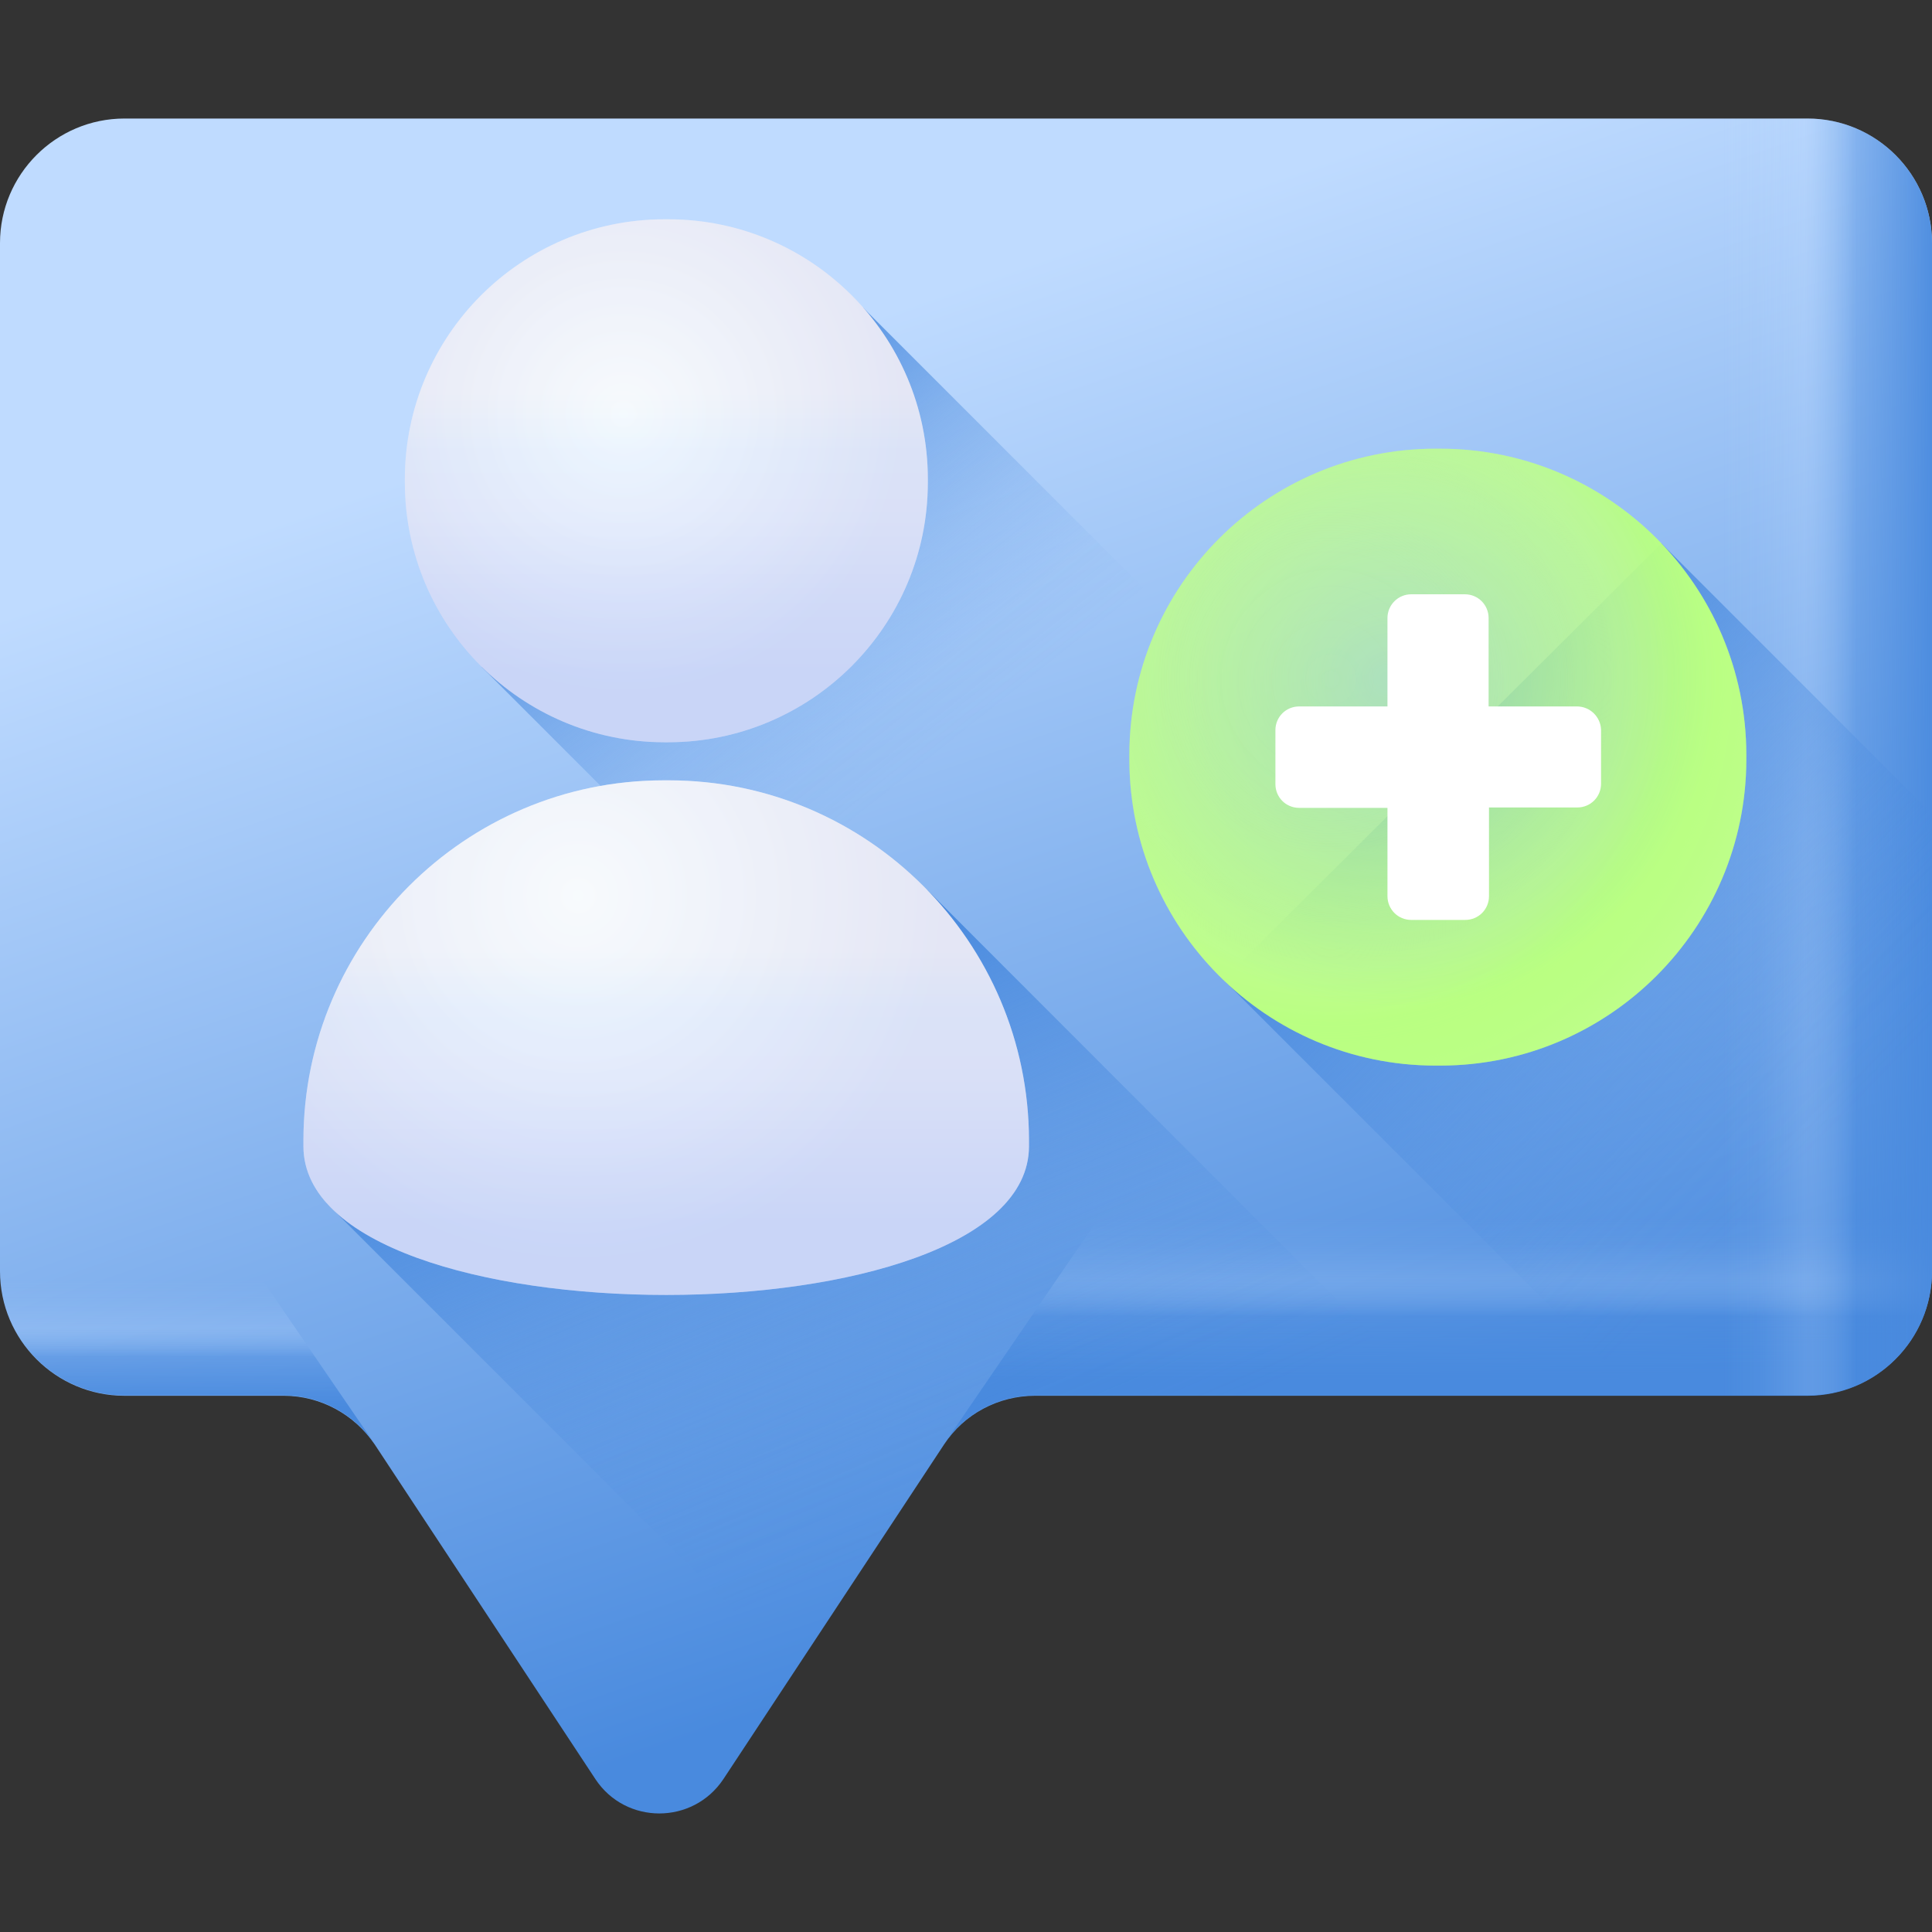 <svg width="20" height="20" viewBox="0 0 20 20" fill="none" xmlns="http://www.w3.org/2000/svg">
<rect x="0" y="0" width="20" height="20" fill="#333333" stroke="none"/>
<path d="M18.711 1.227H1.289C0.578 1.227 0 1.805 0 2.516V13.16C0 13.871 0.578 14.449 1.289 14.449H2.938C3.316 14.449 3.668 14.641 3.879 14.953L6.164 18.418C6.477 18.891 7.172 18.891 7.488 18.418L9.773 14.953C9.98 14.637 10.336 14.449 10.715 14.449H18.711C19.422 14.449 20 13.871 20 13.16V2.516C20 1.805 19.422 1.227 18.711 1.227Z" fill="url(#paint0_linear_3003_10689)"/>
<path d="M10.711 14.445H18.711C19.422 14.445 20 13.867 20 13.156V10.672H12.699L9.773 14.949C9.98 14.637 10.332 14.445 10.711 14.445Z" fill="url(#paint1_linear_3003_10689)"/>
<path d="M0 10.672V13.156C0 13.867 0.578 14.445 1.289 14.445H2.938C3.316 14.445 3.668 14.637 3.879 14.949L0.953 10.672H0Z" fill="url(#paint2_linear_3003_10689)"/>
<path d="M18.711 1.227H13.141V14.445H18.711C19.422 14.445 20 13.867 20 13.156V2.516C20 1.805 19.422 1.227 18.711 1.227Z" fill="url(#paint3_linear_3003_10689)"/>
<path d="M17.199 5.625L12.664 10.141L16.969 14.445H18.711C19.422 14.445 20 13.867 20 13.156V8.426L17.199 5.625Z" fill="url(#paint4_linear_3003_10689)"/>
<path d="M9.602 9.215L3.383 12.457L8.223 17.297L9.77 14.953C9.977 14.637 10.332 14.449 10.711 14.449H14.832L9.602 9.215Z" fill="url(#paint5_linear_3003_10689)"/>
<path d="M18.711 14.445C19.117 14.445 19.477 14.258 19.715 13.965L8.934 3.184L4.988 6.906L12.531 14.449H18.711V14.445Z" fill="url(#paint6_linear_3003_10689)"/>
<path d="M6.922 7.684C6.906 7.684 6.891 7.684 6.875 7.684C5.395 7.68 4.195 6.481 4.191 5C4.191 4.984 4.191 4.969 4.191 4.953C4.195 3.473 5.395 2.273 6.875 2.27H6.922C8.402 2.273 9.602 3.473 9.605 4.953V5C9.602 6.481 8.398 7.68 6.922 7.684Z" fill="url(#paint7_radial_3003_10689)"/>
<g opacity="0.35">
<path d="M6.922 7.684C6.906 7.684 6.891 7.684 6.875 7.684C5.395 7.68 4.195 6.481 4.191 5C4.191 4.984 4.191 4.969 4.191 4.953C4.195 3.473 5.395 2.273 6.875 2.27H6.922C8.402 2.273 9.602 3.473 9.605 4.953V5C9.602 6.481 8.398 7.68 6.922 7.684Z" fill="url(#paint8_linear_3003_10689)"/>
</g>
<path d="M3.141 11.867C3.141 11.844 3.141 11.824 3.141 11.801C3.145 9.75 4.812 8.082 6.863 8.078H6.93C8.98 8.082 10.648 9.75 10.652 11.801V11.867C10.648 13.918 3.145 13.918 3.141 11.867Z" fill="url(#paint9_radial_3003_10689)"/>
<g opacity="0.35">
<path d="M3.141 11.867C3.141 11.844 3.141 11.824 3.141 11.801C3.145 9.75 4.812 8.082 6.863 8.078H6.93C8.98 8.082 10.648 9.75 10.652 11.801V11.867C10.648 13.918 3.145 13.918 3.141 11.867Z" fill="url(#paint10_linear_3003_10689)"/>
</g>
<path d="M14.914 11.031C14.895 11.031 14.875 11.031 14.855 11.031C13.109 11.027 11.695 9.609 11.691 7.867C11.691 7.848 11.691 7.828 11.691 7.809C11.695 6.063 13.113 4.648 14.855 4.645H14.914C16.66 4.648 18.074 6.066 18.078 7.809V7.867C18.074 9.609 16.66 11.027 14.914 11.031Z" fill="url(#paint11_radial_3003_10689)"/>
<g opacity="0.25">
<path d="M14.914 11.031C14.895 11.031 14.875 11.031 14.855 11.031C13.109 11.027 11.695 9.609 11.691 7.867C11.691 7.848 11.691 7.828 11.691 7.809C11.695 6.063 13.113 4.648 14.855 4.645H14.914C16.66 4.648 18.074 6.066 18.078 7.809V7.867C18.074 9.609 16.66 11.027 14.914 11.031Z" fill="#CEFAAA"/>
<path d="M14.914 11.031C14.895 11.031 14.875 11.031 14.855 11.031C13.109 11.027 11.695 9.609 11.691 7.867C11.691 7.848 11.691 7.828 11.691 7.809C11.695 6.063 13.113 4.648 14.855 4.645H14.914C16.66 4.648 18.074 6.066 18.078 7.809V7.867C18.074 9.609 16.66 11.027 14.914 11.031Z" fill="url(#paint12_radial_3003_10689)"/>
</g>
<path d="M16.324 7.313H15.41V6.398C15.41 6.262 15.301 6.152 15.164 6.152H14.609C14.473 6.152 14.363 6.262 14.363 6.398V7.313H13.449C13.312 7.313 13.203 7.422 13.203 7.559V8.117C13.203 8.254 13.312 8.363 13.449 8.363H14.363V9.277C14.363 9.414 14.473 9.523 14.609 9.523H15.168C15.305 9.523 15.414 9.414 15.414 9.277V8.359H16.328C16.465 8.359 16.574 8.25 16.574 8.113V7.555C16.57 7.422 16.461 7.313 16.324 7.313Z" fill="white"/>
<defs>
<linearGradient id="paint0_linear_3003_10689" x1="8.484" y1="3.457" x2="12.839" y2="16.038" gradientUnits="userSpaceOnUse">
<stop stop-color="#BFDBFF"/>
<stop offset="1" stop-color="#498ADE"/>
</linearGradient>
<linearGradient id="paint1_linear_3003_10689" x1="14.886" y1="12.609" x2="14.886" y2="14.289" gradientUnits="userSpaceOnUse">
<stop stop-color="#BFDBFF" stop-opacity="0"/>
<stop offset="0.162" stop-color="#BFDBFF" stop-opacity="0.051"/>
<stop offset="0.371" stop-color="#BFDBFF" stop-opacity="0.198"/>
<stop offset="0.605" stop-color="#498ADE" stop-opacity="0.441"/>
<stop offset="0.856" stop-color="#498ADE" stop-opacity="0.776"/>
<stop offset="1" stop-color="#498ADE"/>
</linearGradient>
<linearGradient id="paint2_linear_3003_10689" x1="1.938" y1="13.249" x2="1.938" y2="14.561" gradientUnits="userSpaceOnUse">
<stop stop-color="#BFDBFF" stop-opacity="0"/>
<stop offset="0.162" stop-color="#BFDBFF" stop-opacity="0.051"/>
<stop offset="0.371" stop-color="#BFDBFF" stop-opacity="0.198"/>
<stop offset="0.605" stop-color="#498ADE" stop-opacity="0.441"/>
<stop offset="0.856" stop-color="#498ADE" stop-opacity="0.776"/>
<stop offset="1" stop-color="#498ADE"/>
</linearGradient>
<linearGradient id="paint3_linear_3003_10689" x1="17.835" y1="7.837" x2="20.11" y2="7.837" gradientUnits="userSpaceOnUse">
<stop stop-color="#BFDBFF" stop-opacity="0"/>
<stop offset="0.162" stop-color="#BFDBFF" stop-opacity="0.051"/>
<stop offset="0.371" stop-color="#BFDBFF" stop-opacity="0.198"/>
<stop offset="0.605" stop-color="#498ADE" stop-opacity="0.441"/>
<stop offset="0.856" stop-color="#498ADE" stop-opacity="0.776"/>
<stop offset="1" stop-color="#498ADE"/>
</linearGradient>
<linearGradient id="paint4_linear_3003_10689" x1="18.888" y1="11.784" x2="14.581" y2="7.607" gradientUnits="userSpaceOnUse">
<stop stop-color="#498ADE" stop-opacity="0"/>
<stop offset="0.162" stop-color="#498ADE" stop-opacity="0.051"/>
<stop offset="0.371" stop-color="#498ADE" stop-opacity="0.198"/>
<stop offset="0.605" stop-color="#498ADE" stop-opacity="0.441"/>
<stop offset="0.856" stop-color="#498ADE" stop-opacity="0.776"/>
<stop offset="1" stop-color="#498ADE"/>
</linearGradient>
<linearGradient id="paint5_linear_3003_10689" x1="10.056" y1="15.664" x2="7.754" y2="10.281" gradientUnits="userSpaceOnUse">
<stop stop-color="#498ADE" stop-opacity="0"/>
<stop offset="0.162" stop-color="#498ADE" stop-opacity="0.051"/>
<stop offset="0.371" stop-color="#498ADE" stop-opacity="0.198"/>
<stop offset="0.605" stop-color="#498ADE" stop-opacity="0.441"/>
<stop offset="0.856" stop-color="#498ADE" stop-opacity="0.776"/>
<stop offset="1" stop-color="#498ADE"/>
</linearGradient>
<linearGradient id="paint6_linear_3003_10689" x1="10.05" y1="7.54" x2="7.246" y2="4.012" gradientUnits="userSpaceOnUse">
<stop stop-color="#498ADE" stop-opacity="0"/>
<stop offset="0.162" stop-color="#498ADE" stop-opacity="0.051"/>
<stop offset="0.371" stop-color="#498ADE" stop-opacity="0.198"/>
<stop offset="0.605" stop-color="#498ADE" stop-opacity="0.441"/>
<stop offset="0.856" stop-color="#498ADE" stop-opacity="0.776"/>
<stop offset="1" stop-color="#498ADE"/>
</linearGradient>
<radialGradient id="paint7_radial_3003_10689" cx="0" cy="0" r="1" gradientUnits="userSpaceOnUse" gradientTransform="translate(6.454 4.287) scale(2.891)">
<stop stop-color="#F3FAFF"/>
<stop offset="1" stop-color="#D5DAF3"/>
</radialGradient>
<linearGradient id="paint8_linear_3003_10689" x1="6.898" y1="4.05" x2="6.898" y2="7.367" gradientUnits="userSpaceOnUse">
<stop stop-color="#FFFCF8"/>
<stop offset="0.188" stop-color="#E4F2FF"/>
<stop offset="0.404" stop-color="#E0EAFF"/>
<stop offset="0.635" stop-color="#C9DAFF"/>
<stop offset="0.875" stop-color="#B2CBFF"/>
<stop offset="1" stop-color="#B2CBFF"/>
</linearGradient>
<radialGradient id="paint9_radial_3003_10689" cx="0" cy="0" r="1" gradientUnits="userSpaceOnUse" gradientTransform="translate(5.988 9.275) scale(3.79)">
<stop stop-color="#F3FAFF"/>
<stop offset="1" stop-color="#D5DAF3"/>
</radialGradient>
<linearGradient id="paint10_linear_3003_10689" x1="6.896" y1="9.83" x2="6.896" y2="13.094" gradientUnits="userSpaceOnUse">
<stop stop-color="#FFFCF8"/>
<stop offset="0.188" stop-color="#E4F2FF"/>
<stop offset="0.404" stop-color="#E0EAFF"/>
<stop offset="0.635" stop-color="#C9DAFF"/>
<stop offset="0.875" stop-color="#B2CBFF"/>
<stop offset="1" stop-color="#B2CBFF"/>
</linearGradient>
<radialGradient id="paint11_radial_3003_10689" cx="0" cy="0" r="1" gradientUnits="userSpaceOnUse" gradientTransform="translate(14.365 7.023) scale(3.41)">
<stop stop-color="#B9FF82" stop-opacity="0.42"/>
<stop offset="1" stop-color="#B9FF82"/>
</radialGradient>
<radialGradient id="paint12_radial_3003_10689" cx="0" cy="0" r="1" gradientUnits="userSpaceOnUse" gradientTransform="translate(13.783 7.036) scale(4.621)">
<stop stop-color="#CEFAAA" stop-opacity="0"/>
<stop offset="0.287" stop-color="#CEFAAA" stop-opacity="0.03"/>
<stop offset="0.435" stop-color="#CEFAAA" stop-opacity="0.132"/>
<stop offset="0.551" stop-color="#CEFAAA" stop-opacity="0.308"/>
<stop offset="0.65" stop-color="#CEFAAA" stop-opacity="0.557"/>
<stop offset="0.738" stop-color="#B9FF82" stop-opacity="0.667"/>
<stop offset="0.766" stop-color="#B9FF82"/>
<stop offset="0.822" stop-color="#B9FF82" stop-opacity="0.951"/>
<stop offset="0.875" stop-color="#B9FF82" stop-opacity="0.8"/>
<stop offset="0.926" stop-color="#B9FF82" stop-opacity="0.548"/>
<stop offset="0.977" stop-color="#B9FF82" stop-opacity="0.198"/>
<stop offset="1" stop-color="#B9FF82" stop-opacity="0"/>
</radialGradient>
</defs>
</svg>
